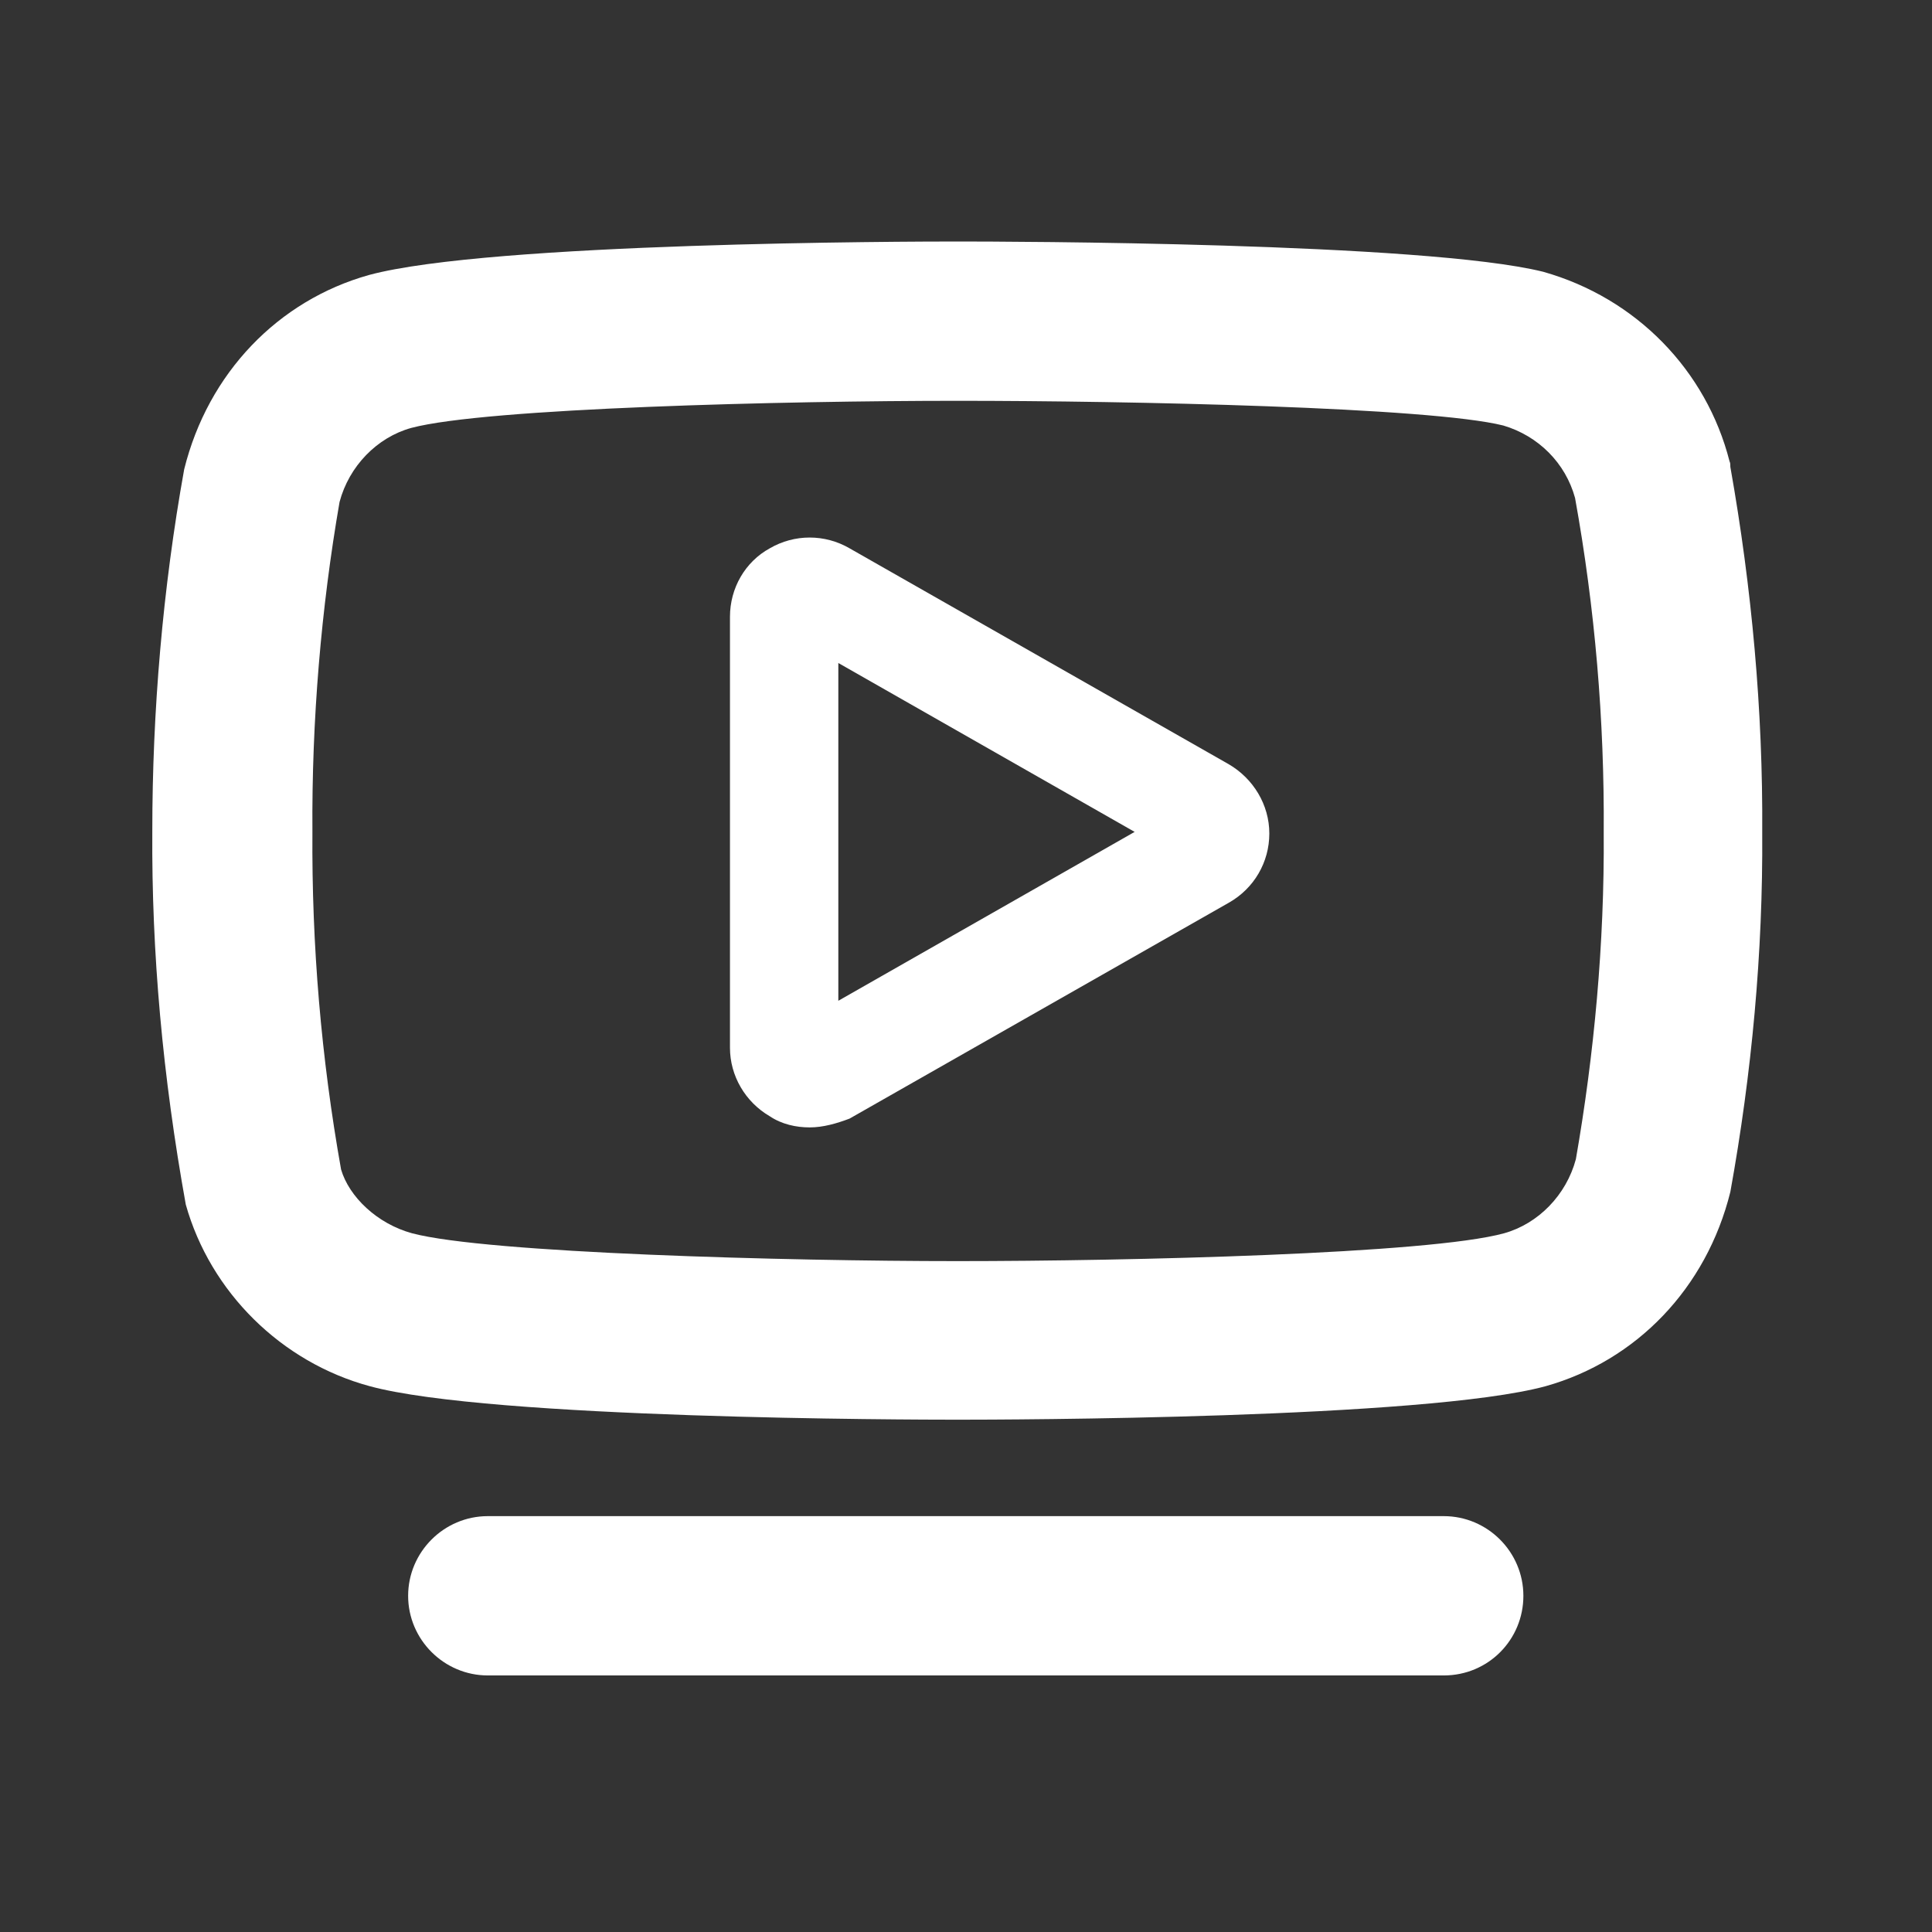<svg width="24" height="24" viewBox="0 0 24 24" fill="none" xmlns="http://www.w3.org/2000/svg">
<rect x="0" y="0" width="24" height="24" fill="#333333" stroke="none"/>
<g clip-path="url(#clip0_79_299)">
<path d="M11.896 17.636C11.303 17.636 6.088 17.626 4.594 17.22C3.495 16.923 2.614 16.052 2.308 14.964C2.021 13.371 1.882 11.837 1.892 10.323C1.892 8.838 2.021 7.314 2.288 5.83C2.585 4.633 3.456 3.732 4.584 3.416C6.088 3.01 11.303 3 11.896 3C12.48 3 17.695 3.01 19.17 3.376C20.328 3.703 21.198 4.603 21.485 5.731C21.495 5.751 21.495 5.771 21.495 5.8C21.762 7.305 21.901 8.829 21.891 10.342C21.901 11.827 21.762 13.331 21.495 14.806C21.198 16.003 20.328 16.903 19.2 17.22C17.705 17.626 12.49 17.636 11.896 17.636ZM11.896 4.979C9.769 4.979 6.038 5.068 5.108 5.316C4.683 5.434 4.336 5.791 4.218 6.236C3.99 7.552 3.871 8.947 3.881 10.333C3.871 11.738 3.99 13.143 4.237 14.528C4.336 14.865 4.683 15.201 5.118 15.32C6.048 15.567 9.769 15.666 11.896 15.666C14.024 15.666 17.755 15.577 18.685 15.32C19.11 15.201 19.457 14.845 19.576 14.4C19.803 13.103 19.932 11.718 19.922 10.342C19.932 8.947 19.813 7.552 19.566 6.186C19.447 5.751 19.11 5.415 18.675 5.286C17.765 5.058 14.034 4.979 11.896 4.979Z" fill="white"/>
<path d="M10.058 14.005C9.889 14.005 9.711 13.966 9.563 13.867C9.256 13.688 9.068 13.362 9.068 13.016V7.662C9.068 7.306 9.256 6.979 9.563 6.811C9.87 6.633 10.246 6.633 10.553 6.811L15.263 9.493C15.569 9.671 15.768 9.997 15.768 10.354C15.768 10.71 15.579 11.037 15.263 11.215L10.553 13.896C10.394 13.956 10.226 14.005 10.058 14.005ZM10.414 8.236V12.432L14.095 10.334L10.414 8.236ZM17.935 20.813H6.06C5.516 20.813 5.07 20.368 5.07 19.824C5.07 19.279 5.516 18.834 6.06 18.834H17.935C18.479 18.834 18.924 19.279 18.924 19.824C18.924 20.368 18.489 20.813 17.935 20.813Z" fill="white"/>
</g>
<defs>
<clipPath id="clip0_79_299">
<rect width="24" height="24" fill="white"/>
</clipPath>
</defs>
</svg>
